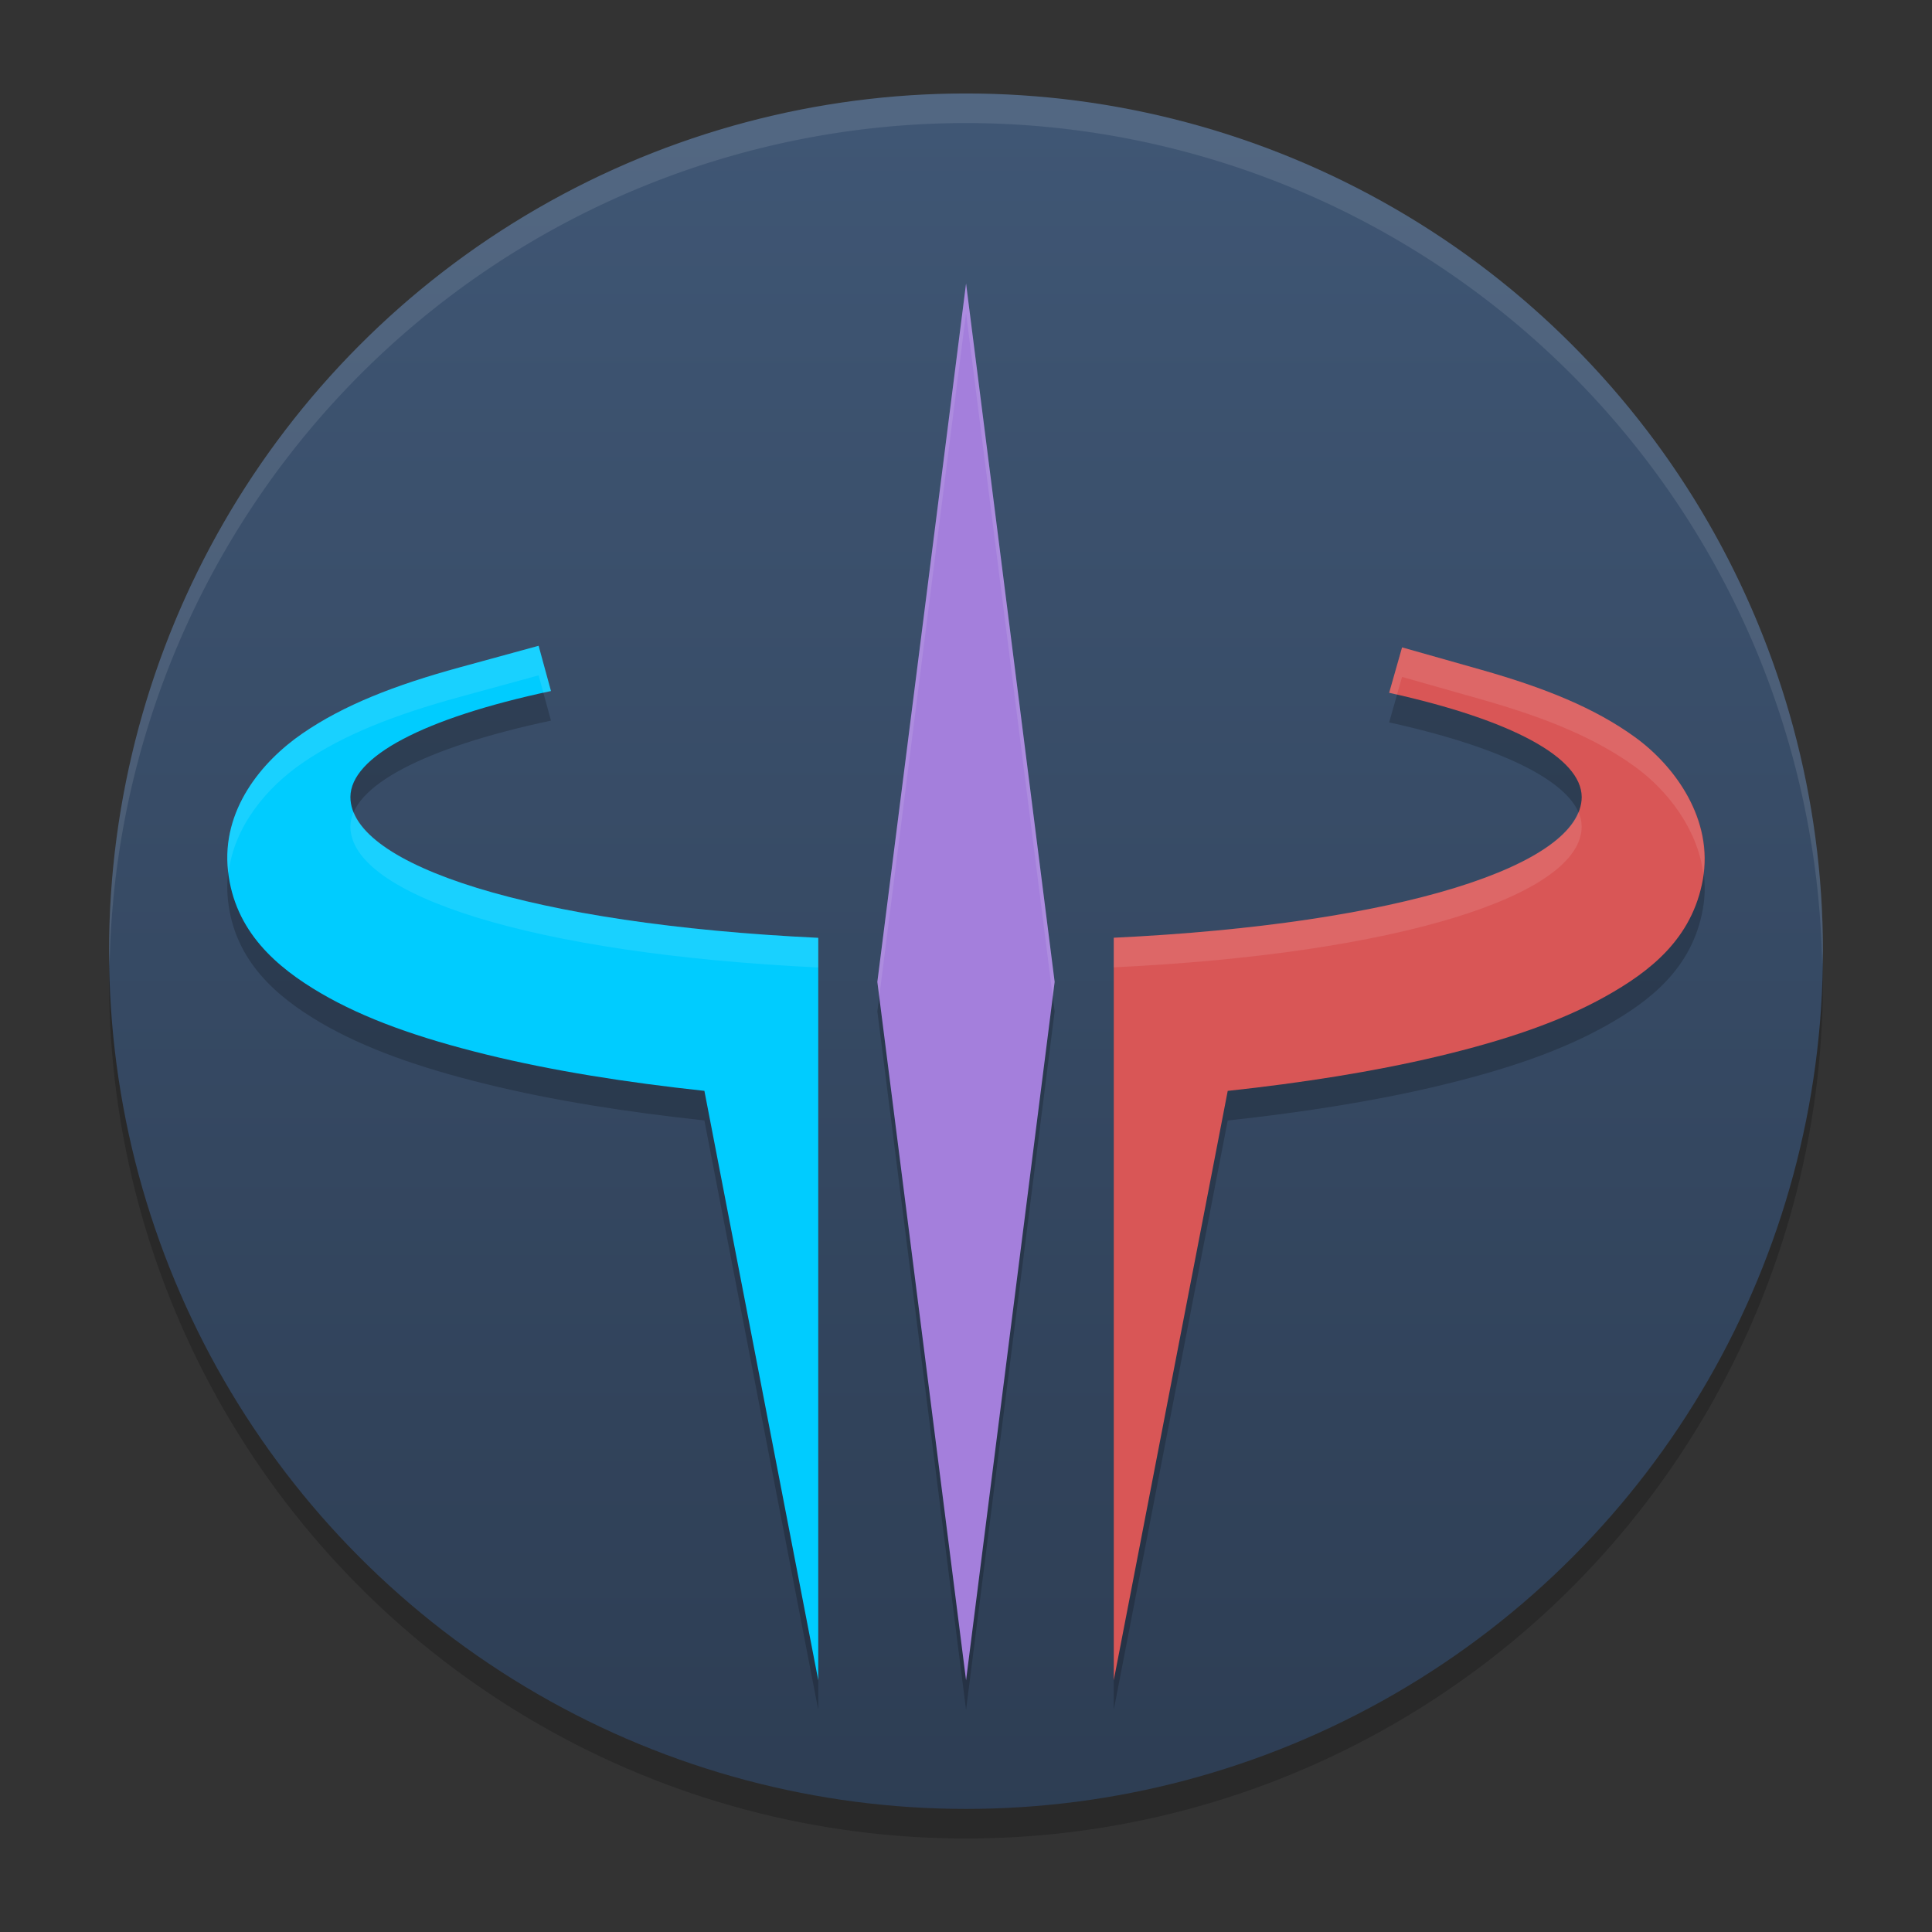 <?xml version="1.0" encoding="UTF-8" standalone="no"?>
<svg
   width="62"
   height="62"
   version="1.1"
   id="svg7"
   sodipodi:docname="quake3-team-arena.svg"
   inkscape:version="1.4 (unknown)"
   xmlns:inkscape="http://www.inkscape.org/namespaces/inkscape"
   xmlns:sodipodi="http://sodipodi.sourceforge.net/DTD/sodipodi-0.dtd"
   xmlns:xlink="http://www.w3.org/1999/xlink"
   xmlns="http://www.w3.org/2000/svg"
   xmlns:svg="http://www.w3.org/2000/svg">
  <rect width="100%" height="100%" fill="#333333" stroke="none"/>
  <defs
     id="defs7">
    <linearGradient
       id="linearGradient7"
       inkscape:collect="always">
      <stop
         style="stop-color:#2d3d53;stop-opacity:1;"
         offset="0"
         id="stop7" />
      <stop
         style="stop-color:#3f5674;stop-opacity:1;"
         offset="1"
         id="stop8" />
    </linearGradient>
    <linearGradient
       inkscape:collect="always"
       xlink:href="#linearGradient7"
       id="linearGradient8"
       x1="30.5"
       y1="59"
       x2="30.5"
       y2="3.949"
       gradientUnits="userSpaceOnUse" />
  </defs>
  <sodipodi:namedview
     id="namedview7"
     pagecolor="#ffffff"
     bordercolor="#000000"
     borderopacity="0.25"
     inkscape:showpageshadow="2"
     inkscape:pageopacity="0.0"
     inkscape:pagecheckerboard="0"
     inkscape:deskcolor="#d1d1d1"
     inkscape:zoom="7.0710678"
     inkscape:cx="30.900566"
     inkscape:cy="46.598337"
     inkscape:window-width="1920"
     inkscape:window-height="998"
     inkscape:window-x="0"
     inkscape:window-y="0"
     inkscape:window-maximized="1"
     inkscape:current-layer="svg7" />
  <g
     id="g7"
     transform="translate(0.5)">
    <ellipse
       style="opacity:0.2;stroke-width:0.949"
       cx="30.5"
       cy="31.475"
       id="circle1"
       rx="27.5"
       ry="27.525" />
    <ellipse
       style="fill:url(#linearGradient8);stroke-width:0.949"
       cx="30.5"
       cy="30.525"
       id="circle2"
       rx="27.5"
       ry="27.525" />
    <path
       style="opacity:0.2;stroke-width:0.949"
       d="m 30.502,10.047 -2.847,22.412 2.847,22.412 2.843,-22.412 z m -13.717,11.626 -2.542,0.695 c -2.084,0.571 -3.716,1.211 -5.034,2.117 -1.318,0.905 -2.606,2.464 -2.392,4.413 0.213,1.95 1.574,3.101 2.976,3.922 1.402,0.82 3.14,1.437 5.32,1.972 2.117,0.52 4.497,0.896 6.992,1.164 l 3.654,18.915 V 36.314 31.045 C 16.563,30.607 10.749,28.718 10.745,26.526 c 0.008,-1.294 2.343,-2.529 6.436,-3.401 z m 27.709,0.052 -0.414,1.457 c 3.937,0.87 6.171,2.079 6.179,3.345 -0.01,2.191 -5.826,4.078 -15.017,4.516 v 5.276 18.552 l 3.657,-18.913 c 2.382,-0.258 4.663,-0.614 6.709,-1.099 2.21,-0.524 3.978,-1.131 5.407,-1.929 1.429,-0.798 2.791,-1.849 3.133,-3.762 0.343,-1.913 -0.882,-3.62 -2.174,-4.558 -1.292,-0.938 -2.895,-1.586 -4.947,-2.168 z"
       id="path2" />
    <path
       style="fill:#a47fdc;stroke-width:0.949;fill-opacity:1"
       d="m 30.502,9.098 -2.847,22.412 2.847,22.412 2.843,-22.412 z"
       id="path3" />
    <path
       style="fill:#00ccff;stroke-width:0.949"
       d="m 16.785,20.724 -2.542,0.695 c -2.084,0.571 -3.716,1.211 -5.034,2.117 -1.318,0.905 -2.606,2.464 -2.392,4.413 0.213,1.95 1.574,3.101 2.976,3.922 1.402,0.82 3.14,1.437 5.32,1.972 2.117,0.52 4.497,0.896 6.992,1.164 l 3.654,18.915 V 35.365 30.096 C 16.563,29.658 10.749,27.769 10.745,25.577 c 0.008,-1.294 2.343,-2.529 6.436,-3.401 z"
       id="path4" />
    <path
       style="fill:#d95656;stroke-width:0.949"
       d="m 44.494,20.775 -0.414,1.457 c 3.937,0.87 6.171,2.079 6.179,3.345 -0.01,2.191 -5.826,4.078 -15.017,4.516 v 5.276 18.552 l 3.657,-18.913 c 2.382,-0.258 4.663,-0.614 6.709,-1.099 2.21,-0.524 3.978,-1.131 5.407,-1.929 1.429,-0.798 2.791,-1.849 3.133,-3.762 0.343,-1.913 -0.882,-3.62 -2.174,-4.558 -1.292,-0.938 -2.895,-1.586 -4.947,-2.168 z"
       id="path5" />
    <path
       style="opacity:0.1;fill:#ffffff;stroke-width:0.949"
       d="M 30.5,3 A 27.5,27.525 0 0 0 3,30.525 27.5,27.525 0 0 0 3.017,30.989 27.5,27.525 0 0 1 30.5,3.949 27.5,27.525 0 0 1 57.976,30.994 27.5,27.525 0 0 0 58,30.525 27.5,27.525 0 0 0 30.5,3 Z"
       id="path6" />
    <path
       style="opacity:0.1;fill:#ffffff;stroke-width:0.949"
       d="m 30.502,9.097 -2.847,22.413 0.061,0.475 2.786,-21.938 2.782,21.938 0.061,-0.475 z m -13.717,11.627 -2.541,0.695 c -2.084,0.571 -3.718,1.21 -5.036,2.115 -1.318,0.905 -2.604,2.464 -2.391,4.414 0.003,0.026 0.012,0.048 0.015,0.074 0.184,-1.539 1.263,-2.774 2.376,-3.539 1.318,-0.905 2.952,-1.544 5.036,-2.115 l 2.541,-0.695 0.154,0.56 c 0.084,-0.019 0.157,-0.039 0.243,-0.057 z m 27.709,0.05 -0.415,1.459 c 0.089,0.02 0.165,0.041 0.252,0.061 l 0.163,-0.571 2.534,0.719 c 2.052,0.582 3.655,1.229 4.947,2.167 1.031,0.749 2.004,1.991 2.187,3.433 0.239,-1.841 -0.936,-3.474 -2.187,-4.382 -1.292,-0.938 -2.895,-1.585 -4.947,-2.167 z m 5.658,5.282 c -0.791,1.982 -6.399,3.632 -14.911,4.038 v 0.949 c 9.191,-0.438 15.007,-2.325 15.017,-4.516 -0.001,-0.158 -0.036,-0.315 -0.106,-0.471 z m -39.303,0.002 c -0.069,0.155 -0.103,0.312 -0.104,0.469 0.004,2.192 5.818,4.081 15.013,4.52 V 30.097 C 17.244,29.691 11.638,28.04 10.849,26.058 Z"
       id="path7" />
  </g>
</svg>
